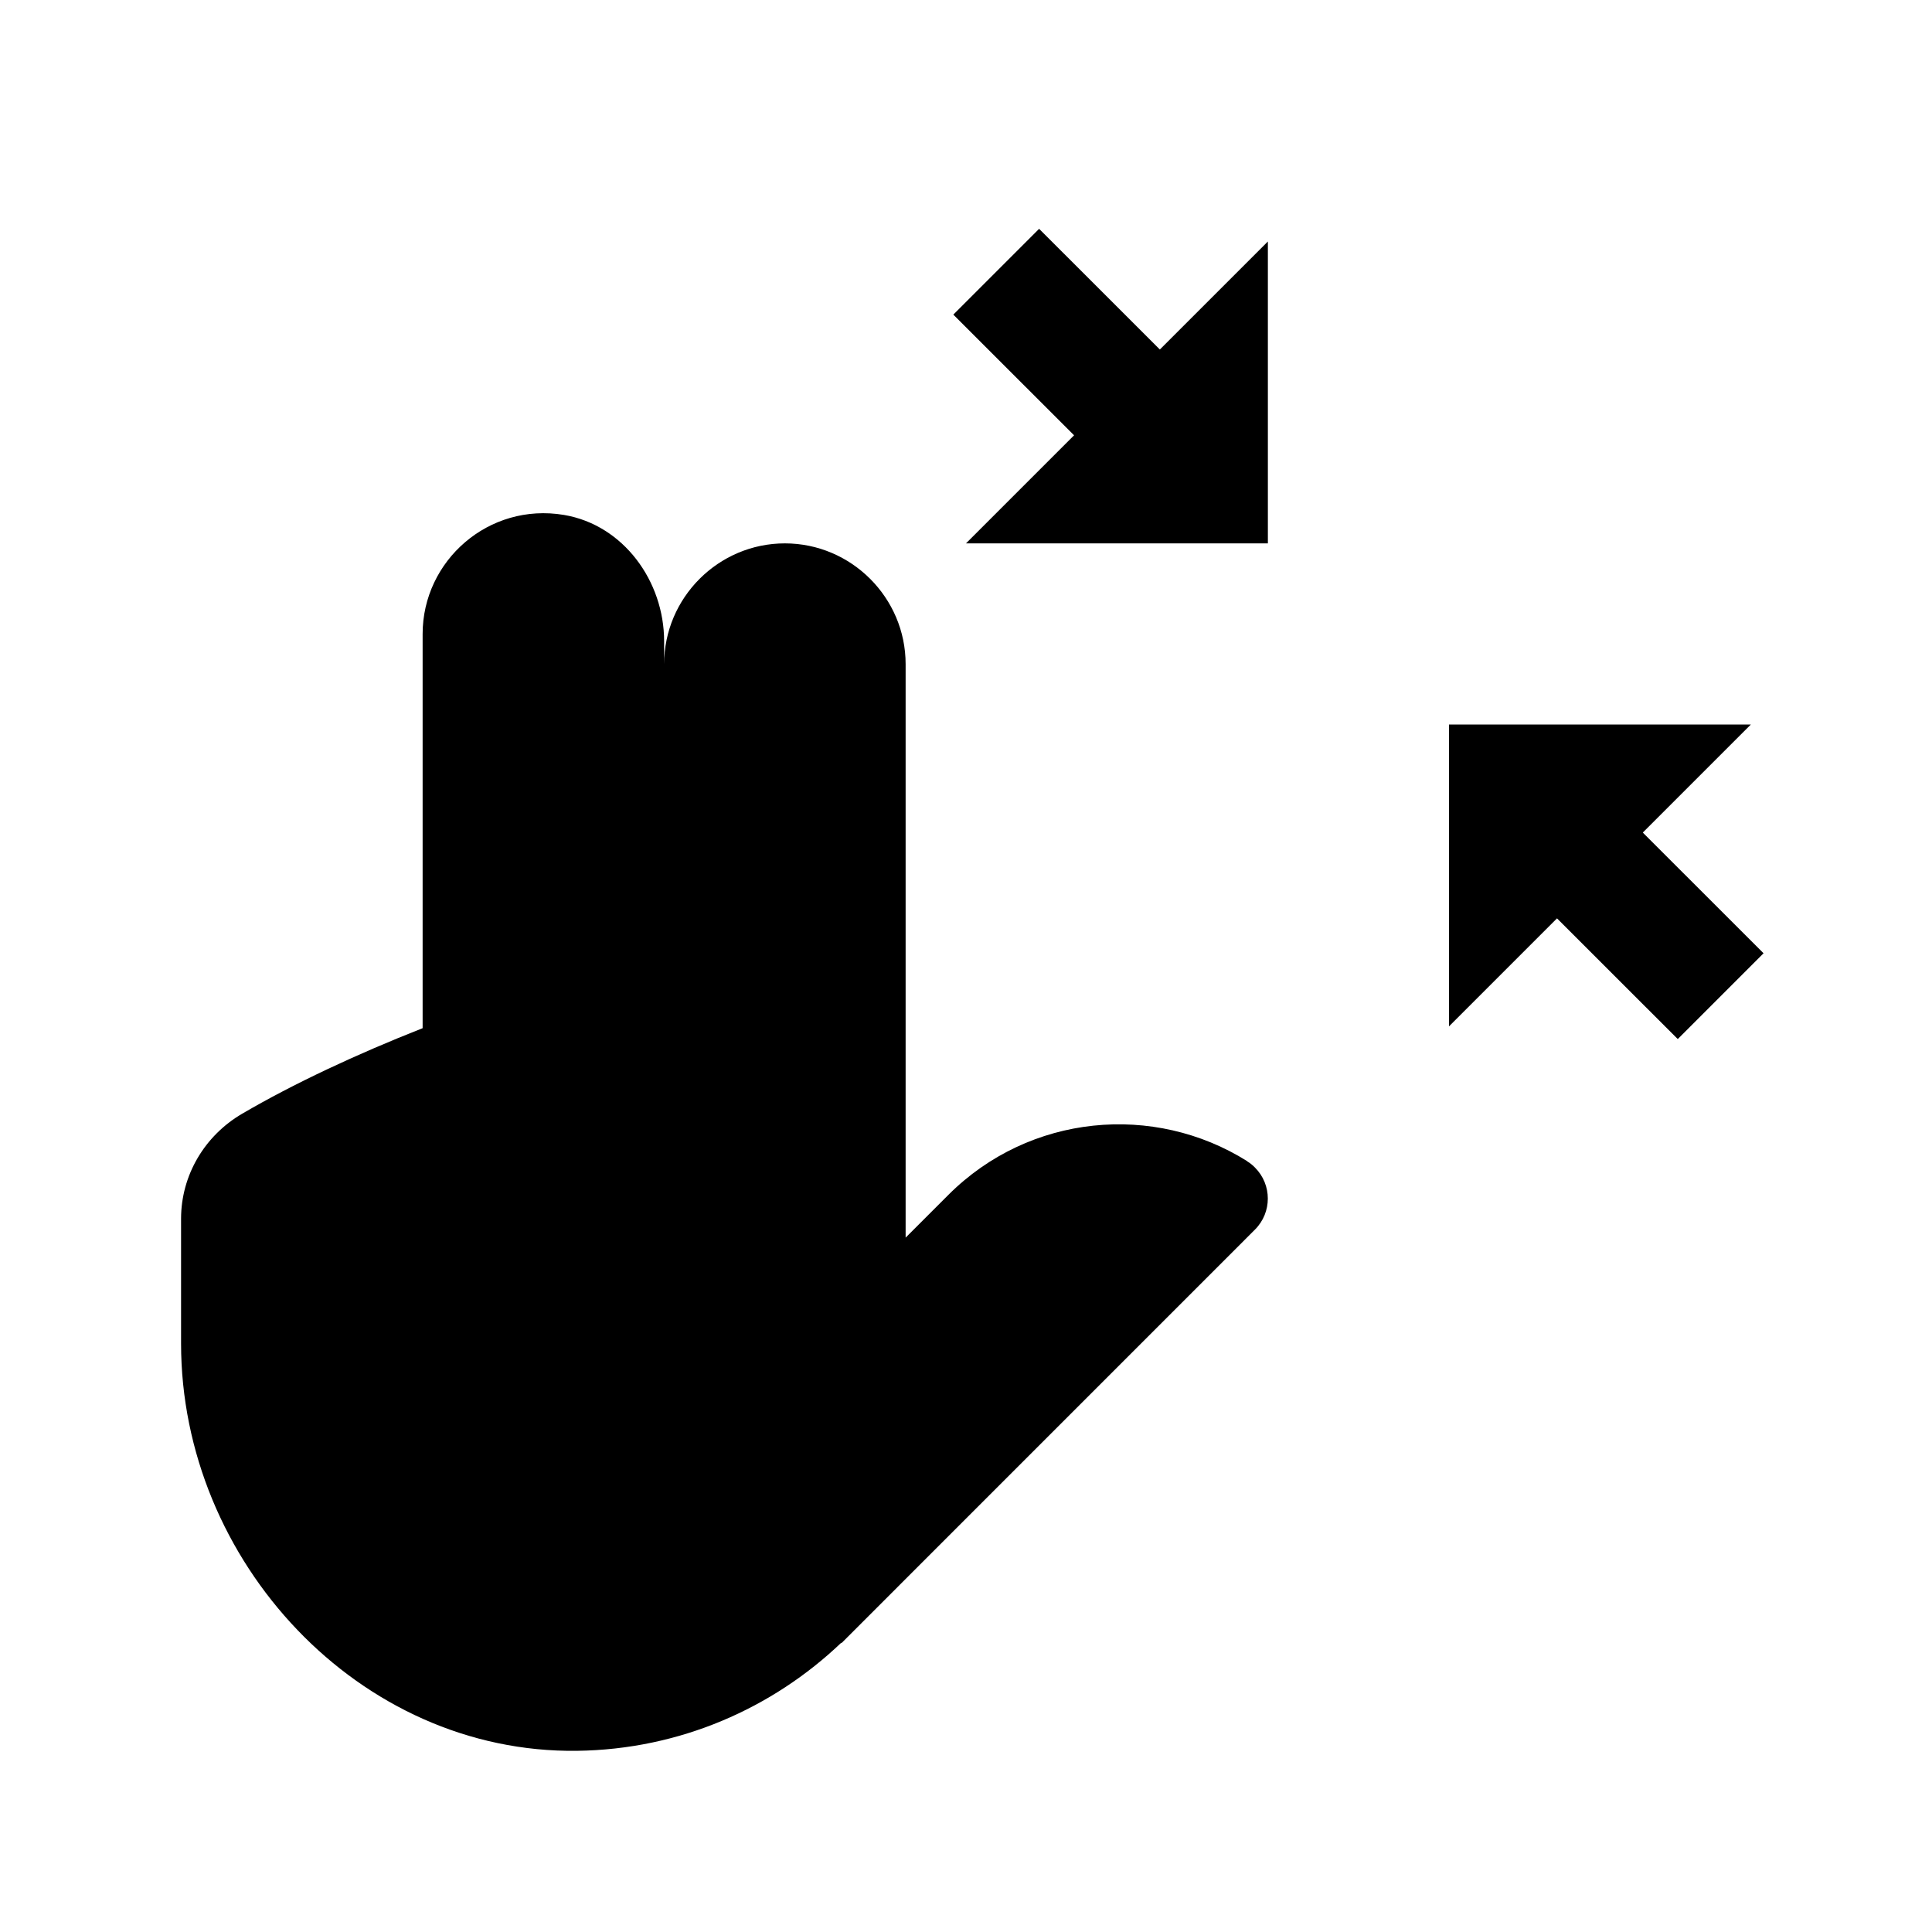 <?xml version="1.0" encoding="utf-8"?>
<!-- Generator: Adobe Illustrator 18.1.1, SVG Export Plug-In . SVG Version: 6.00 Build 0)  -->
<!DOCTYPE svg PUBLIC "-//W3C//DTD SVG 1.1//EN" "http://www.w3.org/Graphics/SVG/1.1/DTD/svg11.dtd">
<svg version="1.1" id="Layer_1" xmlns="http://www.w3.org/2000/svg" xmlns:xlink="http://www.w3.org/1999/xlink" x="0px" y="0px"
	 width="32px" height="32px" viewBox="0 0 32 32" enable-background="new 0 0 32 32" xml:space="preserve">
<path d="M20.658,19.236l0.002-0.002c-1.545-0.971-3.608-0.787-4.953,0.558L15,20.499V11c0-1.1-0.9-2-2-2s-2,0.9-2,2v-0.378
	c0-0.997-0.675-1.927-1.658-2.093C8.093,8.319,7,9.288,7,10.5v6.53c-1.095,0.431-2.136,0.918-2.988,1.416
	c-0.623,0.364-1.013,1.02-1.013,1.741v2.066c0,3.608,2.951,6.793,6.559,6.746c1.698-0.022,3.235-0.702,4.377-1.791l0.001,0.009
	l0.111-0.111c0.002-0.002,0.004-0.004,0.005-0.005l6.734-6.735c0.284-0.284,0.284-0.744,0-1.028
	C20.747,19.298,20.704,19.263,20.658,19.236z"/>
<polygon points="27.21,13.79 29,12 24,12 24,17 25.789,15.211 27.789,17.21 29.21,15.789 "/>
<polygon points="16,9 21,9 21,4 19.211,5.789 17.211,3.79 15.79,5.211 17.79,7.21 "/>
</svg>
